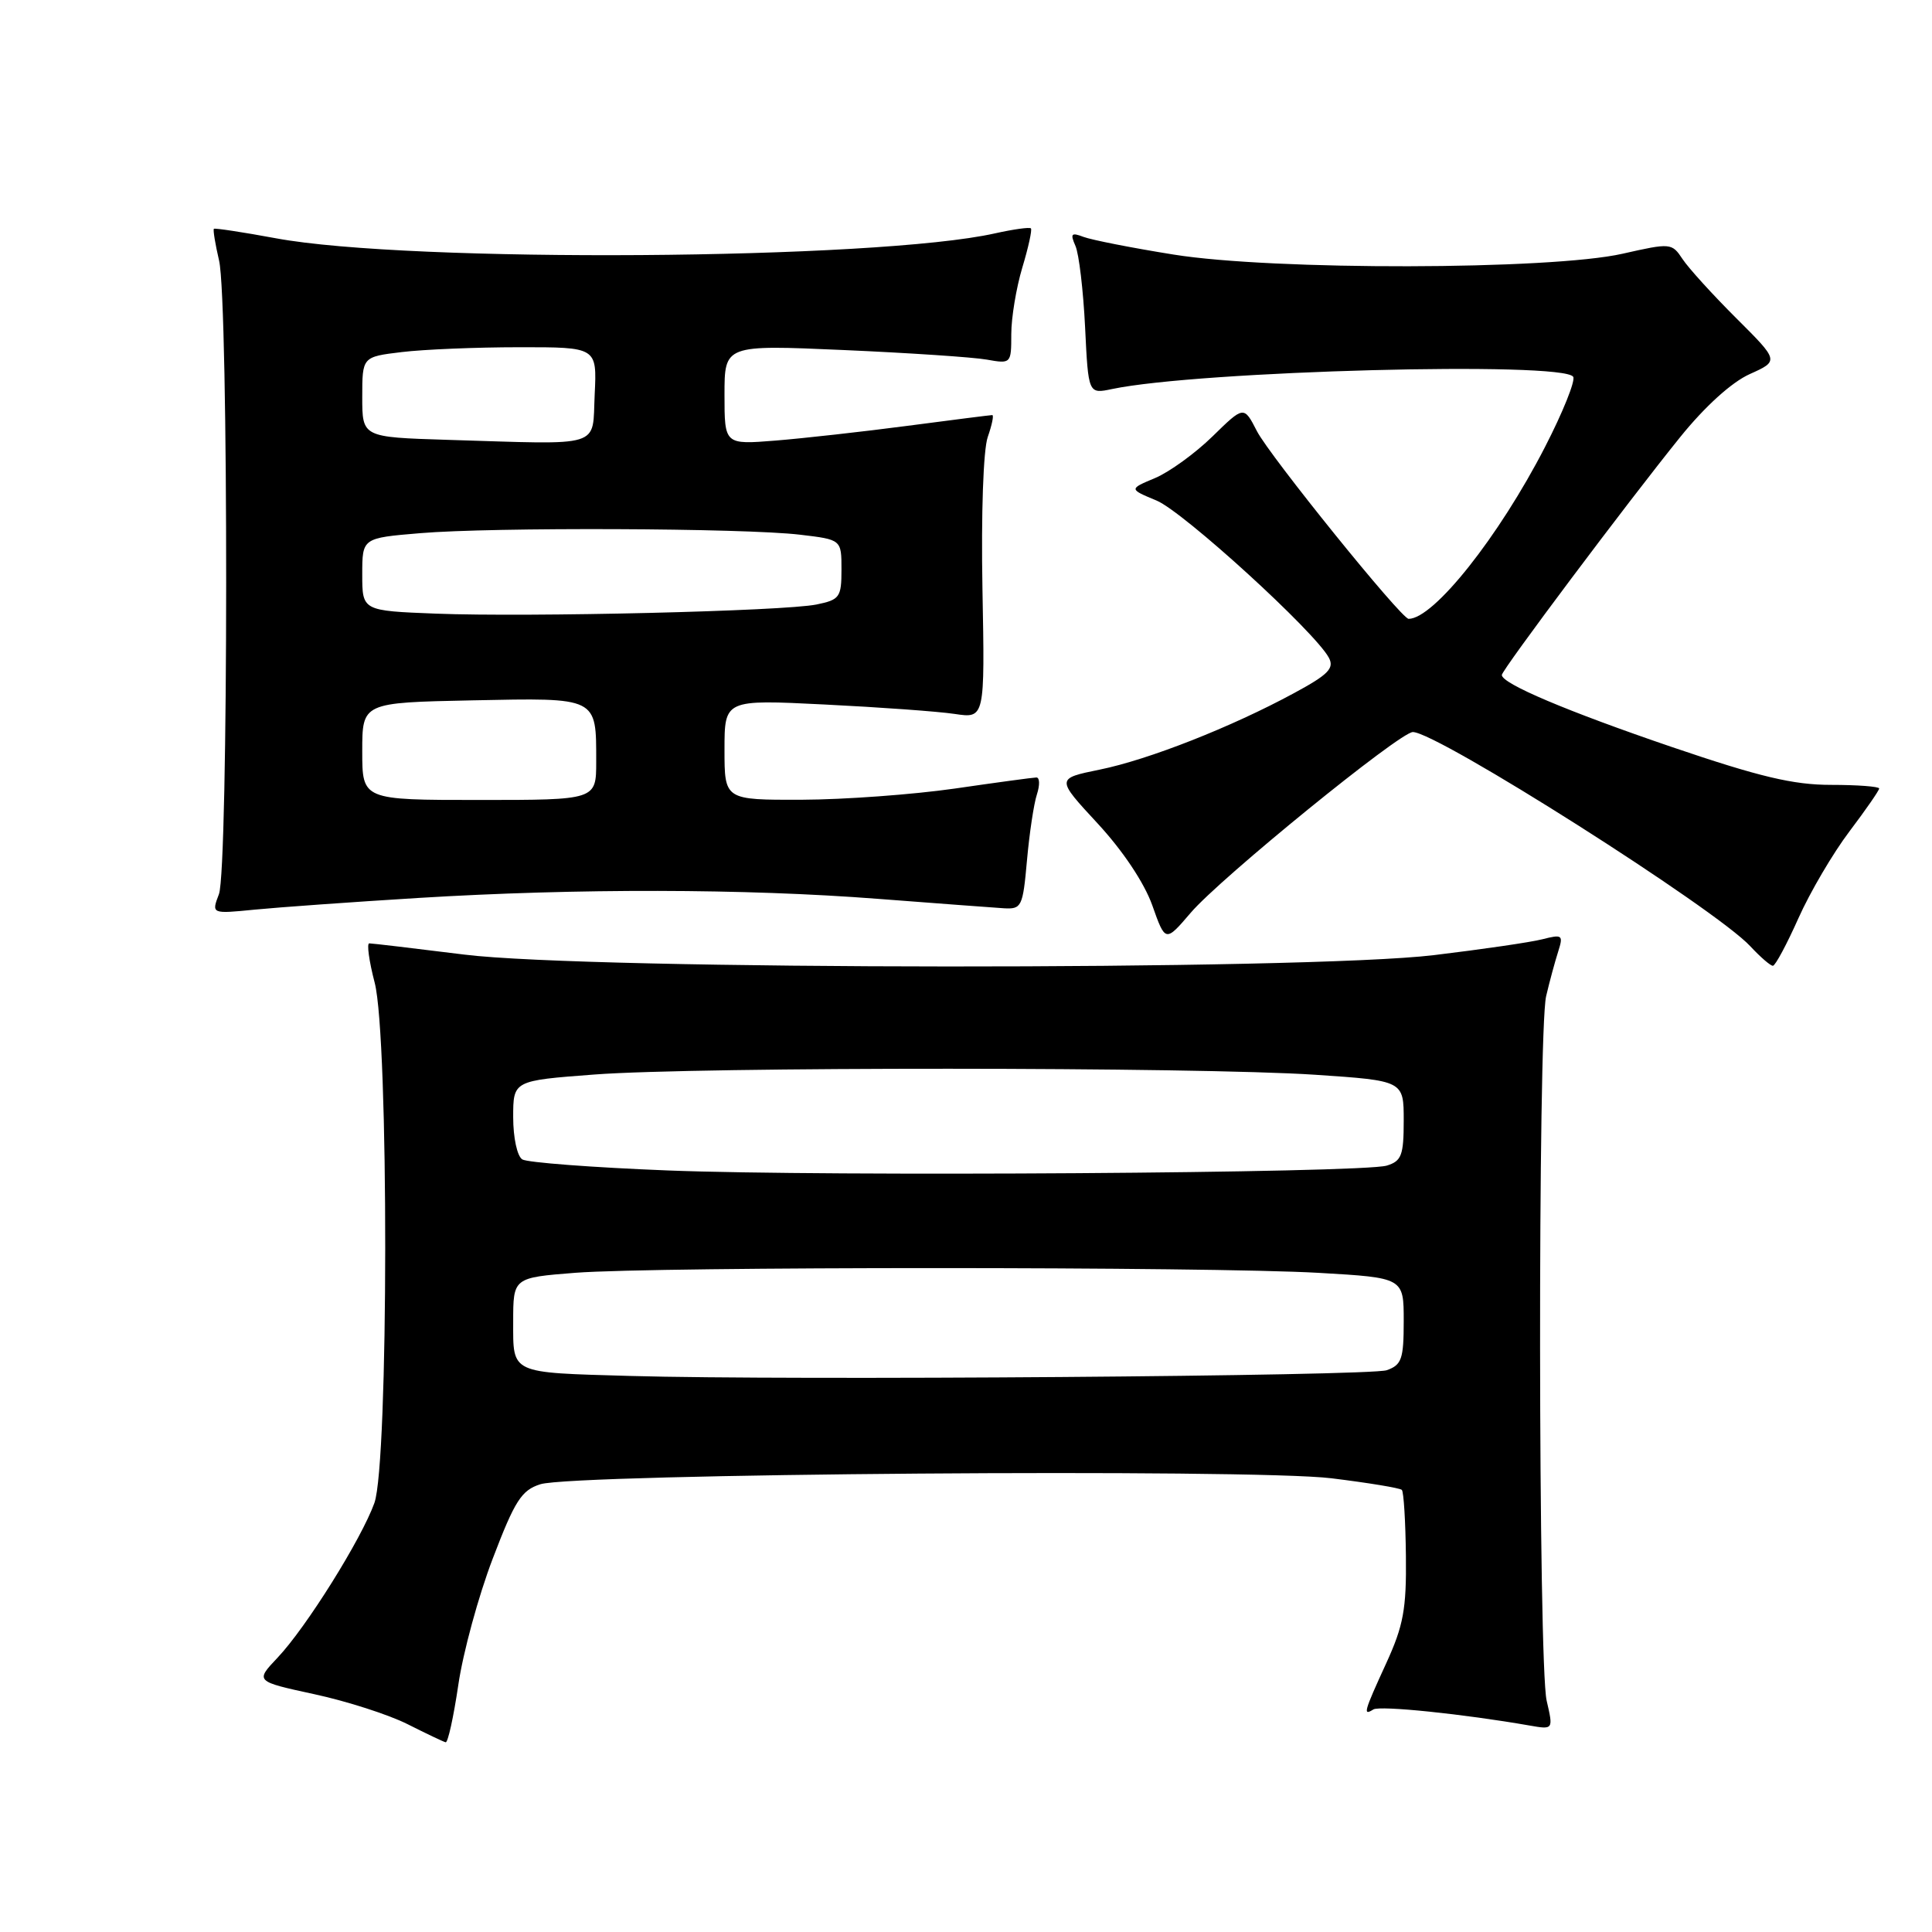 <?xml version="1.0" encoding="UTF-8" standalone="no"?>
<!DOCTYPE svg PUBLIC "-//W3C//DTD SVG 1.1//EN" "http://www.w3.org/Graphics/SVG/1.1/DTD/svg11.dtd" >
<svg xmlns="http://www.w3.org/2000/svg" xmlns:xlink="http://www.w3.org/1999/xlink" version="1.1" viewBox="0 0 256 256">
 <g >
 <path fill="currentColor"
d=" M 60.73 223.25 C 61.35 218.99 63.40 211.47 65.28 206.55 C 68.22 198.84 69.10 197.46 71.60 196.67 C 76.03 195.26 165.82 194.58 176.43 195.88 C 181.31 196.48 185.50 197.17 185.75 197.42 C 186.00 197.67 186.24 201.61 186.29 206.19 C 186.37 213.21 185.96 215.41 183.69 220.37 C 180.70 226.89 180.57 227.39 181.98 226.51 C 182.86 225.97 193.91 227.11 202.67 228.64 C 205.83 229.19 205.83 229.19 204.94 225.35 C 203.82 220.51 203.76 136.74 204.87 132.00 C 205.32 130.07 206.04 127.43 206.46 126.11 C 207.17 123.88 207.03 123.78 204.36 124.46 C 202.79 124.86 196.32 125.80 190.00 126.56 C 173.00 128.60 78.00 128.55 61.54 126.49 C 54.96 125.67 49.29 125.00 48.93 125.00 C 48.58 125.00 48.90 127.35 49.65 130.22 C 51.53 137.49 51.50 193.85 49.61 199.15 C 47.90 203.92 40.57 215.65 36.78 219.65 C 33.81 222.79 33.81 222.79 41.65 224.49 C 45.97 225.42 51.52 227.21 54.00 228.46 C 56.48 229.71 58.75 230.79 59.05 230.86 C 59.35 230.94 60.10 227.51 60.73 223.25 Z  M 238.30 121.67 C 239.84 118.22 242.88 113.05 245.05 110.18 C 247.22 107.31 249.00 104.74 249.00 104.48 C 249.00 104.22 246.14 104.00 242.63 104.00 C 237.62 104.00 233.16 102.94 221.58 99.00 C 207.65 94.25 199.00 90.59 199.00 89.44 C 199.00 88.77 215.69 66.51 222.64 57.91 C 225.91 53.86 229.46 50.64 231.85 49.57 C 235.74 47.82 235.74 47.82 230.06 42.16 C 226.94 39.05 223.73 35.52 222.94 34.32 C 221.53 32.19 221.36 32.18 215.00 33.62 C 205.46 35.78 168.66 35.85 155.50 33.73 C 149.99 32.85 144.63 31.79 143.57 31.39 C 141.95 30.77 141.79 30.96 142.50 32.58 C 142.97 33.63 143.54 38.48 143.78 43.35 C 144.21 52.21 144.21 52.21 147.35 51.55 C 158.87 49.13 207.17 47.85 208.46 49.93 C 208.77 50.44 207.09 54.63 204.71 59.25 C 198.61 71.11 189.97 82.00 186.65 82.00 C 185.68 82.00 168.23 60.40 166.55 57.13 C 164.82 53.76 164.82 53.76 160.66 57.83 C 158.37 60.07 154.94 62.55 153.04 63.35 C 149.58 64.80 149.58 64.80 153.26 66.33 C 156.82 67.82 174.24 83.71 176.08 87.15 C 176.83 88.55 176.01 89.39 171.47 91.84 C 163.17 96.34 152.20 100.66 145.71 101.98 C 139.93 103.16 139.93 103.16 145.43 109.10 C 148.78 112.72 151.61 116.96 152.68 119.95 C 154.42 124.87 154.42 124.87 157.79 120.93 C 161.72 116.34 185.49 97.00 187.21 97.00 C 190.43 97.00 227.33 120.42 231.92 125.38 C 233.26 126.82 234.61 127.99 234.92 127.97 C 235.24 127.96 236.76 125.12 238.30 121.67 Z  M 55.48 118.98 C 76.43 117.70 98.74 117.74 116.31 119.10 C 124.12 119.70 131.62 120.26 133.00 120.35 C 135.37 120.49 135.53 120.17 136.08 114.00 C 136.40 110.42 136.99 106.49 137.40 105.25 C 137.80 104.01 137.77 103.01 137.32 103.02 C 136.87 103.03 132.00 103.69 126.50 104.49 C 121.00 105.28 111.89 105.95 106.25 105.97 C 96.00 106.00 96.00 106.00 96.00 99.35 C 96.00 92.69 96.00 92.69 109.25 93.35 C 116.54 93.71 124.30 94.27 126.50 94.60 C 130.50 95.20 130.50 95.20 130.18 78.01 C 130.00 68.07 130.29 59.60 130.88 57.91 C 131.44 56.31 131.71 55.00 131.48 55.00 C 131.25 55.00 126.22 55.64 120.28 56.42 C 114.35 57.20 106.46 58.08 102.75 58.38 C 96.00 58.92 96.00 58.92 96.00 52.31 C 96.00 45.69 96.00 45.69 111.75 46.38 C 120.41 46.76 128.96 47.33 130.75 47.65 C 133.97 48.22 134.00 48.19 134.00 44.27 C 134.00 42.10 134.66 38.13 135.46 35.46 C 136.27 32.78 136.78 30.44 136.60 30.26 C 136.41 30.08 134.28 30.38 131.85 30.92 C 116.17 34.44 54.22 34.86 36.54 31.57 C 32.16 30.76 28.47 30.20 28.34 30.32 C 28.21 30.45 28.52 32.34 29.03 34.53 C 30.30 39.98 30.27 115.15 29.01 118.48 C 28.01 121.10 28.01 121.10 33.76 120.53 C 36.92 120.22 46.69 119.52 55.48 118.98 Z  M 83.50 182.32 C 67.50 181.86 68.00 182.10 68.00 175.13 C 68.00 169.30 68.00 169.30 76.25 168.65 C 87.00 167.82 160.22 167.82 174.75 168.66 C 186.00 169.31 186.00 169.31 186.00 175.04 C 186.00 180.08 185.73 180.86 183.75 181.56 C 181.51 182.34 104.53 182.93 83.50 182.32 Z  M 88.46 155.09 C 78.54 154.70 69.87 154.04 69.21 153.63 C 68.53 153.21 68.00 150.75 68.00 148.04 C 68.00 143.19 68.00 143.19 78.75 142.38 C 92.35 141.34 158.67 141.37 174.25 142.41 C 186.00 143.20 186.00 143.20 186.00 148.48 C 186.00 153.09 185.71 153.85 183.75 154.45 C 180.45 155.44 109.47 155.92 88.46 155.09 Z  M 48.00 99.55 C 48.00 93.10 48.00 93.10 62.60 92.80 C 79.28 92.46 79.00 92.32 79.00 100.93 C 79.00 106.00 79.00 106.00 63.50 106.00 C 48.00 106.00 48.00 106.00 48.00 99.55 Z  M 57.75 81.31 C 48.00 80.93 48.00 80.93 48.00 76.11 C 48.00 71.29 48.00 71.29 55.65 70.65 C 65.19 69.84 98.61 69.97 106.00 70.85 C 111.50 71.50 111.50 71.50 111.50 75.46 C 111.50 79.14 111.27 79.47 108.19 80.10 C 103.84 80.98 70.20 81.79 57.75 81.31 Z  M 59.25 58.28 C 48.00 57.93 48.00 57.93 48.00 52.61 C 48.00 47.28 48.00 47.28 53.25 46.65 C 56.14 46.30 63.13 46.01 68.80 46.01 C 79.10 46.00 79.10 46.00 78.80 52.25 C 78.45 59.45 80.19 58.91 59.25 58.28 Z "/>
</g>
</svg>